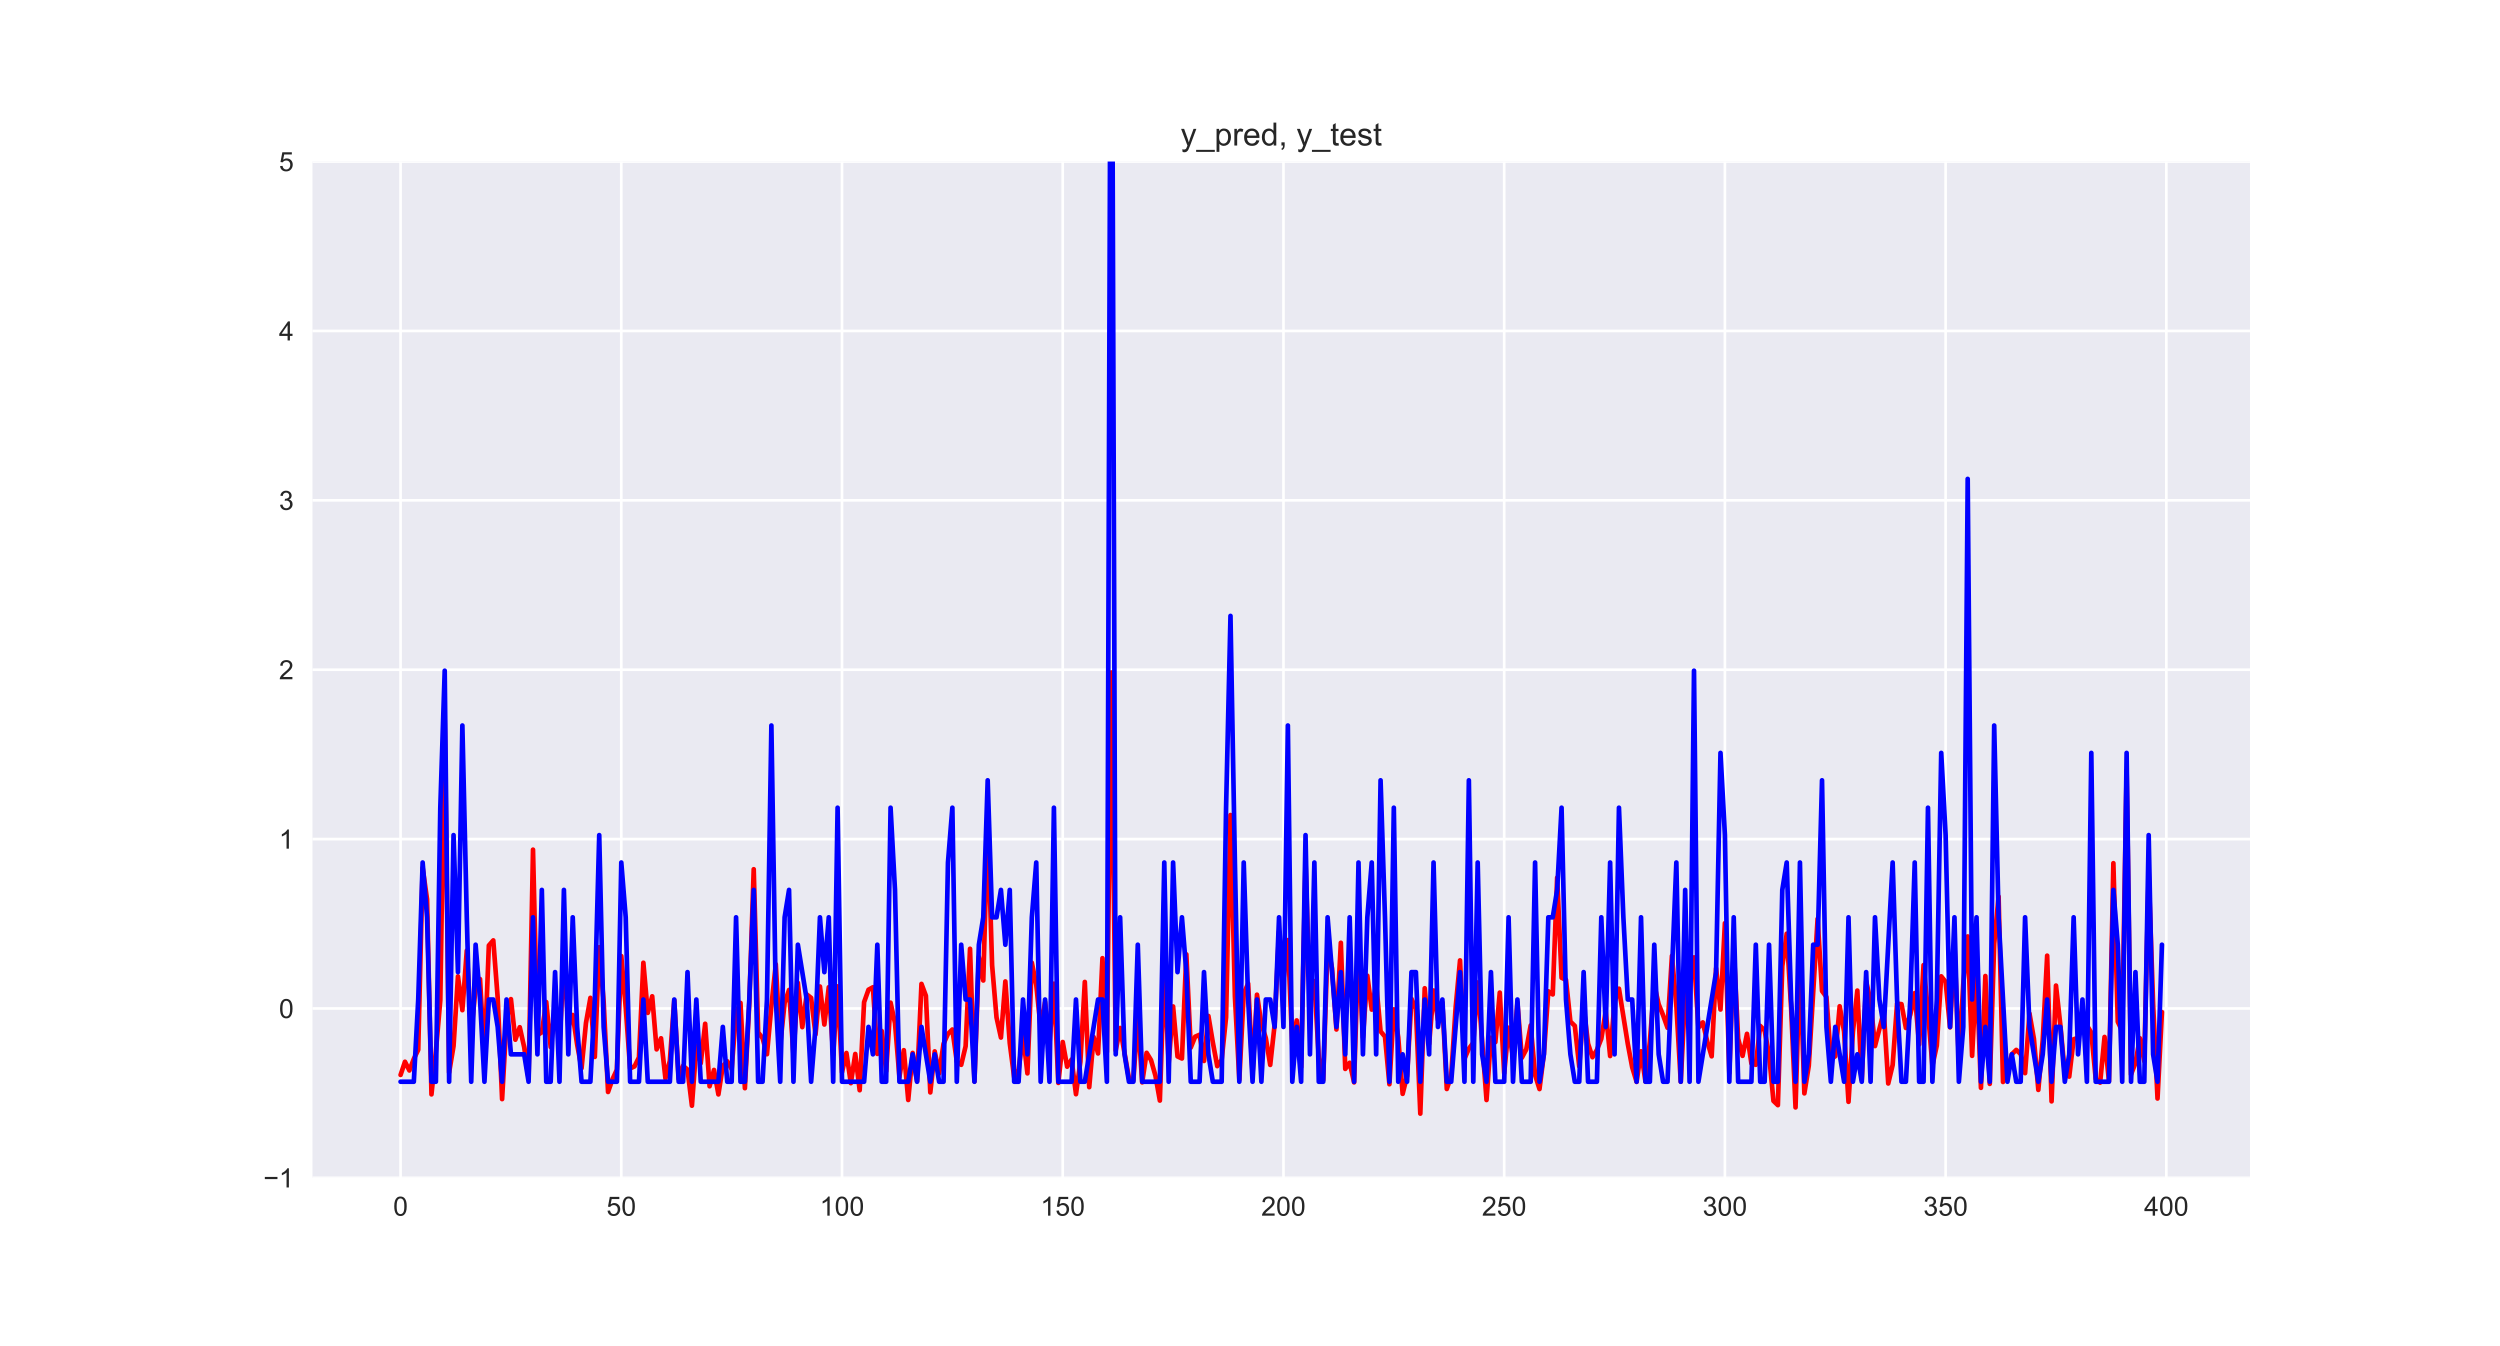 <?xml version="1.0" encoding="utf-8" standalone="no"?>
<!DOCTYPE svg PUBLIC "-//W3C//DTD SVG 1.1//EN"
  "http://www.w3.org/Graphics/SVG/1.1/DTD/svg11.dtd">
<!-- Created with matplotlib (http://matplotlib.org/) -->
<svg height="504pt" version="1.1" viewBox="0 0 936 504" width="936pt" xmlns="http://www.w3.org/2000/svg" xmlns:xlink="http://www.w3.org/1999/xlink">
 <defs>
  <style type="text/css">
*{stroke-linecap:butt;stroke-linejoin:round;}
  </style>
 </defs>
 <g id="figure_1">
  <g id="patch_1">
   <path d="M 0 504 
L 936 504 
L 936 0 
L 0 0 
z
" style="fill:#ffffff;"/>
  </g>
  <g id="axes_1">
   <g id="patch_2">
    <path d="M 117 441 
L 842.4 441 
L 842.4 60.48 
L 117 60.48 
z
" style="fill:#eaeaf2;"/>
   </g>
   <g id="matplotlib.axis_1">
    <g id="xtick_1">
     <g id="line2d_1">
      <path clip-path="url(#p5809d49cad)" d="M 149.973 441 
L 149.973 60.48 
" style="fill:none;stroke:#ffffff;stroke-linecap:round;"/>
     </g>
     <g id="line2d_2"/>
     <g id="text_1">
      <!-- 0 -->
      <defs>
       <path d="M 4.156 35.297 
Q 4.156 48 6.766 55.734 
Q 9.375 63.484 14.516 67.672 
Q 19.672 71.875 27.484 71.875 
Q 33.25 71.875 37.594 69.547 
Q 41.938 67.234 44.766 62.859 
Q 47.609 58.5 49.219 52.219 
Q 50.828 45.953 50.828 35.297 
Q 50.828 22.703 48.234 14.969 
Q 45.656 7.234 40.5 3 
Q 35.359 -1.219 27.484 -1.219 
Q 17.141 -1.219 11.234 6.203 
Q 4.156 15.141 4.156 35.297 
z
M 13.188 35.297 
Q 13.188 17.672 17.312 11.828 
Q 21.438 6 27.484 6 
Q 33.547 6 37.672 11.859 
Q 41.797 17.719 41.797 35.297 
Q 41.797 52.984 37.672 58.781 
Q 33.547 64.594 27.391 64.594 
Q 21.344 64.594 17.719 59.469 
Q 13.188 52.938 13.188 35.297 
z
" id="ArialMT-30"/>
      </defs>
      <g style="fill:#262626;" transform="translate(147.192 455.158)scale(0.1 -0.1)">
       <use xlink:href="#ArialMT-30"/>
      </g>
     </g>
    </g>
    <g id="xtick_2">
     <g id="line2d_3">
      <path clip-path="url(#p5809d49cad)" d="M 232.611 441 
L 232.611 60.48 
" style="fill:none;stroke:#ffffff;stroke-linecap:round;"/>
     </g>
     <g id="line2d_4"/>
     <g id="text_2">
      <!-- 50 -->
      <defs>
       <path d="M 4.156 18.75 
L 13.375 19.531 
Q 14.406 12.797 18.141 9.391 
Q 21.875 6 27.156 6 
Q 33.5 6 37.891 10.781 
Q 42.281 15.578 42.281 23.484 
Q 42.281 31 38.062 35.344 
Q 33.844 39.703 27 39.703 
Q 22.75 39.703 19.328 37.766 
Q 15.922 35.844 13.969 32.766 
L 5.719 33.844 
L 12.641 70.609 
L 48.25 70.609 
L 48.25 62.203 
L 19.672 62.203 
L 15.828 42.969 
Q 22.266 47.469 29.344 47.469 
Q 38.719 47.469 45.156 40.969 
Q 51.609 34.469 51.609 24.266 
Q 51.609 14.547 45.953 7.469 
Q 39.062 -1.219 27.156 -1.219 
Q 17.391 -1.219 11.203 4.25 
Q 5.031 9.719 4.156 18.75 
z
" id="ArialMT-35"/>
      </defs>
      <g style="fill:#262626;" transform="translate(227.05 455.158)scale(0.1 -0.1)">
       <use xlink:href="#ArialMT-35"/>
       <use x="55.615" xlink:href="#ArialMT-30"/>
      </g>
     </g>
    </g>
    <g id="xtick_3">
     <g id="line2d_5">
      <path clip-path="url(#p5809d49cad)" d="M 315.25 441 
L 315.25 60.48 
" style="fill:none;stroke:#ffffff;stroke-linecap:round;"/>
     </g>
     <g id="line2d_6"/>
     <g id="text_3">
      <!-- 100 -->
      <defs>
       <path d="M 37.25 0 
L 28.469 0 
L 28.469 56 
Q 25.297 52.984 20.141 49.953 
Q 14.984 46.922 10.891 45.406 
L 10.891 53.906 
Q 18.266 57.375 23.781 62.297 
Q 29.297 67.234 31.594 71.875 
L 37.25 71.875 
z
" id="ArialMT-31"/>
      </defs>
      <g style="fill:#262626;" transform="translate(306.908 455.158)scale(0.1 -0.1)">
       <use xlink:href="#ArialMT-31"/>
       <use x="55.615" xlink:href="#ArialMT-30"/>
       <use x="111.23" xlink:href="#ArialMT-30"/>
      </g>
     </g>
    </g>
    <g id="xtick_4">
     <g id="line2d_7">
      <path clip-path="url(#p5809d49cad)" d="M 397.888 441 
L 397.888 60.48 
" style="fill:none;stroke:#ffffff;stroke-linecap:round;"/>
     </g>
     <g id="line2d_8"/>
     <g id="text_4">
      <!-- 150 -->
      <g style="fill:#262626;" transform="translate(389.547 455.158)scale(0.1 -0.1)">
       <use xlink:href="#ArialMT-31"/>
       <use x="55.615" xlink:href="#ArialMT-35"/>
       <use x="111.23" xlink:href="#ArialMT-30"/>
      </g>
     </g>
    </g>
    <g id="xtick_5">
     <g id="line2d_9">
      <path clip-path="url(#p5809d49cad)" d="M 480.526 441 
L 480.526 60.48 
" style="fill:none;stroke:#ffffff;stroke-linecap:round;"/>
     </g>
     <g id="line2d_10"/>
     <g id="text_5">
      <!-- 200 -->
      <defs>
       <path d="M 50.344 8.453 
L 50.344 0 
L 3.031 0 
Q 2.938 3.172 4.047 6.109 
Q 5.859 10.938 9.828 15.625 
Q 13.812 20.312 21.344 26.469 
Q 33.016 36.031 37.109 41.625 
Q 41.219 47.219 41.219 52.203 
Q 41.219 57.422 37.469 61 
Q 33.734 64.594 27.734 64.594 
Q 21.391 64.594 17.578 60.781 
Q 13.766 56.984 13.719 50.25 
L 4.688 51.172 
Q 5.609 61.281 11.656 66.578 
Q 17.719 71.875 27.938 71.875 
Q 38.234 71.875 44.234 66.156 
Q 50.25 60.453 50.25 52 
Q 50.25 47.703 48.484 43.547 
Q 46.734 39.406 42.656 34.812 
Q 38.578 30.219 29.109 22.219 
Q 21.188 15.578 18.938 13.203 
Q 16.703 10.844 15.234 8.453 
z
" id="ArialMT-32"/>
      </defs>
      <g style="fill:#262626;" transform="translate(472.185 455.158)scale(0.1 -0.1)">
       <use xlink:href="#ArialMT-32"/>
       <use x="55.615" xlink:href="#ArialMT-30"/>
       <use x="111.23" xlink:href="#ArialMT-30"/>
      </g>
     </g>
    </g>
    <g id="xtick_6">
     <g id="line2d_11">
      <path clip-path="url(#p5809d49cad)" d="M 563.165 441 
L 563.165 60.48 
" style="fill:none;stroke:#ffffff;stroke-linecap:round;"/>
     </g>
     <g id="line2d_12"/>
     <g id="text_6">
      <!-- 250 -->
      <g style="fill:#262626;" transform="translate(554.823 455.158)scale(0.1 -0.1)">
       <use xlink:href="#ArialMT-32"/>
       <use x="55.615" xlink:href="#ArialMT-35"/>
       <use x="111.23" xlink:href="#ArialMT-30"/>
      </g>
     </g>
    </g>
    <g id="xtick_7">
     <g id="line2d_13">
      <path clip-path="url(#p5809d49cad)" d="M 645.803 441 
L 645.803 60.48 
" style="fill:none;stroke:#ffffff;stroke-linecap:round;"/>
     </g>
     <g id="line2d_14"/>
     <g id="text_7">
      <!-- 300 -->
      <defs>
       <path d="M 4.203 18.891 
L 12.984 20.062 
Q 14.5 12.594 18.141 9.297 
Q 21.781 6 27 6 
Q 33.203 6 37.469 10.297 
Q 41.75 14.594 41.75 20.953 
Q 41.75 27 37.797 30.922 
Q 33.844 34.859 27.734 34.859 
Q 25.25 34.859 21.531 33.891 
L 22.516 41.609 
Q 23.391 41.5 23.922 41.5 
Q 29.547 41.5 34.031 44.422 
Q 38.531 47.359 38.531 53.469 
Q 38.531 58.297 35.25 61.469 
Q 31.984 64.656 26.812 64.656 
Q 21.688 64.656 18.266 61.422 
Q 14.844 58.203 13.875 51.766 
L 5.078 53.328 
Q 6.688 62.156 12.391 67.016 
Q 18.109 71.875 26.609 71.875 
Q 32.469 71.875 37.391 69.359 
Q 42.328 66.844 44.938 62.5 
Q 47.562 58.156 47.562 53.266 
Q 47.562 48.641 45.062 44.828 
Q 42.578 41.016 37.703 38.766 
Q 44.047 37.312 47.562 32.688 
Q 51.078 28.078 51.078 21.141 
Q 51.078 11.766 44.234 5.25 
Q 37.406 -1.266 26.953 -1.266 
Q 17.531 -1.266 11.297 4.344 
Q 5.078 9.969 4.203 18.891 
z
" id="ArialMT-33"/>
      </defs>
      <g style="fill:#262626;" transform="translate(637.462 455.158)scale(0.1 -0.1)">
       <use xlink:href="#ArialMT-33"/>
       <use x="55.615" xlink:href="#ArialMT-30"/>
       <use x="111.23" xlink:href="#ArialMT-30"/>
      </g>
     </g>
    </g>
    <g id="xtick_8">
     <g id="line2d_15">
      <path clip-path="url(#p5809d49cad)" d="M 728.442 441 
L 728.442 60.48 
" style="fill:none;stroke:#ffffff;stroke-linecap:round;"/>
     </g>
     <g id="line2d_16"/>
     <g id="text_8">
      <!-- 350 -->
      <g style="fill:#262626;" transform="translate(720.1 455.158)scale(0.1 -0.1)">
       <use xlink:href="#ArialMT-33"/>
       <use x="55.615" xlink:href="#ArialMT-35"/>
       <use x="111.23" xlink:href="#ArialMT-30"/>
      </g>
     </g>
    </g>
    <g id="xtick_9">
     <g id="line2d_17">
      <path clip-path="url(#p5809d49cad)" d="M 811.08 441 
L 811.08 60.48 
" style="fill:none;stroke:#ffffff;stroke-linecap:round;"/>
     </g>
     <g id="line2d_18"/>
     <g id="text_9">
      <!-- 400 -->
      <defs>
       <path d="M 32.328 0 
L 32.328 17.141 
L 1.266 17.141 
L 1.266 25.203 
L 33.938 71.578 
L 41.109 71.578 
L 41.109 25.203 
L 50.781 25.203 
L 50.781 17.141 
L 41.109 17.141 
L 41.109 0 
z
M 32.328 25.203 
L 32.328 57.469 
L 9.906 25.203 
z
" id="ArialMT-34"/>
      </defs>
      <g style="fill:#262626;" transform="translate(802.739 455.158)scale(0.1 -0.1)">
       <use xlink:href="#ArialMT-34"/>
       <use x="55.615" xlink:href="#ArialMT-30"/>
       <use x="111.23" xlink:href="#ArialMT-30"/>
      </g>
     </g>
    </g>
   </g>
   <g id="matplotlib.axis_2">
    <g id="ytick_1">
     <g id="line2d_19">
      <path clip-path="url(#p5809d49cad)" d="M 117 441 
L 842.4 441 
" style="fill:none;stroke:#ffffff;stroke-linecap:round;"/>
     </g>
     <g id="line2d_20"/>
     <g id="text_10">
      <!-- −1 -->
      <defs>
       <path d="M 52.828 31.203 
L 5.562 31.203 
L 5.562 39.406 
L 52.828 39.406 
z
" id="ArialMT-2212"/>
      </defs>
      <g style="fill:#262626;" transform="translate(98.598 444.579)scale(0.1 -0.1)">
       <use xlink:href="#ArialMT-2212"/>
       <use x="58.398" xlink:href="#ArialMT-31"/>
      </g>
     </g>
    </g>
    <g id="ytick_2">
     <g id="line2d_21">
      <path clip-path="url(#p5809d49cad)" d="M 117 377.58 
L 842.4 377.58 
" style="fill:none;stroke:#ffffff;stroke-linecap:round;"/>
     </g>
     <g id="line2d_22"/>
     <g id="text_11">
      <!-- 0 -->
      <g style="fill:#262626;" transform="translate(104.439 381.159)scale(0.1 -0.1)">
       <use xlink:href="#ArialMT-30"/>
      </g>
     </g>
    </g>
    <g id="ytick_3">
     <g id="line2d_23">
      <path clip-path="url(#p5809d49cad)" d="M 117 314.16 
L 842.4 314.16 
" style="fill:none;stroke:#ffffff;stroke-linecap:round;"/>
     </g>
     <g id="line2d_24"/>
     <g id="text_12">
      <!-- 1 -->
      <g style="fill:#262626;" transform="translate(104.439 317.739)scale(0.1 -0.1)">
       <use xlink:href="#ArialMT-31"/>
      </g>
     </g>
    </g>
    <g id="ytick_4">
     <g id="line2d_25">
      <path clip-path="url(#p5809d49cad)" d="M 117 250.74 
L 842.4 250.74 
" style="fill:none;stroke:#ffffff;stroke-linecap:round;"/>
     </g>
     <g id="line2d_26"/>
     <g id="text_13">
      <!-- 2 -->
      <g style="fill:#262626;" transform="translate(104.439 254.319)scale(0.1 -0.1)">
       <use xlink:href="#ArialMT-32"/>
      </g>
     </g>
    </g>
    <g id="ytick_5">
     <g id="line2d_27">
      <path clip-path="url(#p5809d49cad)" d="M 117 187.32 
L 842.4 187.32 
" style="fill:none;stroke:#ffffff;stroke-linecap:round;"/>
     </g>
     <g id="line2d_28"/>
     <g id="text_14">
      <!-- 3 -->
      <g style="fill:#262626;" transform="translate(104.439 190.899)scale(0.1 -0.1)">
       <use xlink:href="#ArialMT-33"/>
      </g>
     </g>
    </g>
    <g id="ytick_6">
     <g id="line2d_29">
      <path clip-path="url(#p5809d49cad)" d="M 117 123.9 
L 842.4 123.9 
" style="fill:none;stroke:#ffffff;stroke-linecap:round;"/>
     </g>
     <g id="line2d_30"/>
     <g id="text_15">
      <!-- 4 -->
      <g style="fill:#262626;" transform="translate(104.439 127.479)scale(0.1 -0.1)">
       <use xlink:href="#ArialMT-34"/>
      </g>
     </g>
    </g>
    <g id="ytick_7">
     <g id="line2d_31">
      <path clip-path="url(#p5809d49cad)" d="M 117 60.48 
L 842.4 60.48 
" style="fill:none;stroke:#ffffff;stroke-linecap:round;"/>
     </g>
     <g id="line2d_32"/>
     <g id="text_16">
      <!-- 5 -->
      <g style="fill:#262626;" transform="translate(104.439 64.059)scale(0.1 -0.1)">
       <use xlink:href="#ArialMT-35"/>
      </g>
     </g>
    </g>
   </g>
   <g id="line2d_33">
    <path clip-path="url(#p5809d49cad)" d="M 149.973 402.455 
L 151.625 397.524 
L 153.278 400.784 
L 154.931 396.446 
L 156.584 393.054 
L 158.237 324.931 
L 159.889 336.695 
L 161.542 409.732 
L 163.195 393.514 
L 164.848 374.478 
L 166.5 269.579 
L 168.153 401.498 
L 169.806 391.636 
L 171.459 365.549 
L 173.111 378.207 
L 174.764 355.916 
L 176.417 386.557 
L 178.07 369.793 
L 179.723 366.574 
L 181.375 396.384 
L 183.028 353.985 
L 184.681 352.082 
L 186.334 373.596 
L 187.986 411.51 
L 189.639 381.977 
L 191.292 374.079 
L 192.945 389.267 
L 194.597 384.592 
L 196.25 392.043 
L 197.903 403.735 
L 199.556 318.117 
L 201.209 387.556 
L 202.861 386.482 
L 204.514 375.167 
L 206.167 392.003 
L 207.82 376.891 
L 209.472 391.088 
L 211.125 358.513 
L 212.778 384.361 
L 214.431 380.015 
L 216.083 391.065 
L 217.736 399.939 
L 219.389 382.981 
L 221.042 373.6 
L 222.695 395.707 
L 224.347 354.637 
L 226 374.93 
L 227.653 408.833 
L 229.306 404.086 
L 230.958 400.492 
L 232.611 357.955 
L 234.264 377.096 
L 235.917 400.01 
L 237.569 399.256 
L 239.222 395.883 
L 240.875 360.453 
L 242.528 379.214 
L 244.181 373.022 
L 245.833 392.881 
L 247.486 388.735 
L 249.139 403.758 
L 250.792 397.153 
L 252.444 374.545 
L 254.097 403.959 
L 255.75 399.043 
L 257.403 400.452 
L 259.055 413.972 
L 260.708 391.482 
L 262.361 398.057 
L 264.014 383.301 
L 265.667 406.696 
L 267.319 400.589 
L 268.972 409.74 
L 270.625 399.089 
L 272.278 397.35 
L 273.93 400.25 
L 275.583 379.158 
L 277.236 375.493 
L 278.889 407.416 
L 280.541 375.468 
L 282.194 325.446 
L 283.847 386.523 
L 285.5 388.678 
L 287.152 394.698 
L 288.805 376.623 
L 290.458 361.022 
L 292.111 391.169 
L 293.764 375.493 
L 295.416 370.641 
L 297.069 394.94 
L 298.722 368.001 
L 300.375 384.558 
L 302.027 372.308 
L 303.68 373.598 
L 305.333 387.285 
L 306.986 369.348 
L 308.638 383.577 
L 310.291 369.619 
L 311.944 394.968 
L 313.597 369.299 
L 315.25 401.422 
L 316.902 394.245 
L 318.555 405.534 
L 320.208 394.607 
L 321.861 408.182 
L 323.513 375.214 
L 325.166 370.55 
L 326.819 369.636 
L 328.472 394.582 
L 330.124 386.021 
L 331.777 401.027 
L 333.43 375.399 
L 335.083 383.038 
L 336.736 403.143 
L 338.388 393.197 
L 340.041 411.828 
L 341.694 394.217 
L 343.347 404.839 
L 344.999 368.372 
L 346.652 372.817 
L 348.305 408.999 
L 349.958 393.648 
L 351.61 401.909 
L 353.263 390.8 
L 354.916 387.085 
L 356.569 385.447 
L 358.222 397.408 
L 359.874 398.66 
L 361.527 391.712 
L 363.18 355.228 
L 364.833 404.862 
L 366.485 358.294 
L 368.138 367.102 
L 369.791 307.412 
L 371.444 361.382 
L 373.096 380.925 
L 374.749 388.455 
L 376.402 367.454 
L 378.055 390.584 
L 379.708 403.364 
L 381.36 400.459 
L 383.013 387.638 
L 384.666 401.866 
L 386.319 360.448 
L 387.971 368.725 
L 389.624 384.669 
L 391.277 375.187 
L 392.93 390.771 
L 394.582 368.297 
L 396.235 405.435 
L 397.888 390.13 
L 399.541 399.367 
L 401.194 396.713 
L 402.846 409.665 
L 404.499 397.458 
L 406.152 367.645 
L 407.805 407.035 
L 409.457 388.273 
L 411.11 394.411 
L 412.763 358.751 
L 414.416 393.831 
L 416.068 251.788 
L 417.721 393.271 
L 419.374 384.881 
L 422.679 403.706 
L 424.332 404.495 
L 425.985 380.731 
L 427.638 405.242 
L 429.291 394.177 
L 430.943 396.894 
L 432.596 402.74 
L 434.249 412.057 
L 435.902 362.393 
L 437.554 397.963 
L 439.207 376.819 
L 440.86 395.52 
L 442.513 396.305 
L 444.165 357.313 
L 445.818 392.219 
L 447.471 388.133 
L 449.124 387.418 
L 450.777 397.216 
L 452.429 380.391 
L 454.082 390.262 
L 455.735 399.16 
L 457.388 396.797 
L 459.04 380.906 
L 460.693 305.15 
L 462.346 373.053 
L 463.999 404.222 
L 465.651 371.978 
L 467.304 368.259 
L 468.957 401.96 
L 470.61 372.417 
L 472.263 383.371 
L 473.915 388.643 
L 475.568 398.7 
L 477.221 383.656 
L 478.874 348.84 
L 480.526 366.736 
L 482.179 351.979 
L 483.832 391.136 
L 485.485 382.051 
L 487.137 399.519 
L 488.79 322.447 
L 490.443 375.834 
L 492.096 367.321 
L 493.749 395.922 
L 495.401 404.36 
L 497.054 354 
L 498.707 362.46 
L 500.36 385.431 
L 502.012 352.983 
L 503.665 400.201 
L 505.318 397.902 
L 506.971 405.241 
L 508.623 352.786 
L 510.276 388.365 
L 511.929 365.302 
L 513.582 377.997 
L 515.235 368.23 
L 516.887 386.14 
L 518.54 388.12 
L 520.193 405.94 
L 521.846 377.907 
L 523.498 388.37 
L 525.151 409.535 
L 526.804 402.796 
L 528.457 373.963 
L 530.109 377.662 
L 531.762 416.94 
L 533.415 370.003 
L 535.068 390.812 
L 536.721 370.84 
L 538.373 381.856 
L 540.026 375.382 
L 541.679 407.714 
L 543.332 402.767 
L 544.984 377.29 
L 546.637 359.57 
L 548.29 396.447 
L 549.943 392.611 
L 551.595 390.425 
L 553.248 367.838 
L 556.554 411.839 
L 558.206 388.527 
L 559.859 390.179 
L 561.512 371.63 
L 563.165 401.778 
L 564.818 384.765 
L 566.47 396.087 
L 568.123 375.411 
L 569.776 396.047 
L 571.429 392.915 
L 573.081 383.94 
L 574.734 402.477 
L 576.387 407.743 
L 578.04 394.482 
L 579.692 371.158 
L 581.345 372.31 
L 582.998 328.613 
L 584.651 366.067 
L 586.304 366.88 
L 587.956 382.474 
L 589.609 384.08 
L 591.262 399.229 
L 592.915 377.05 
L 594.567 390.738 
L 596.22 395.816 
L 597.873 393.099 
L 599.526 388.926 
L 601.178 378.666 
L 602.831 395.375 
L 604.484 375.046 
L 606.137 370.17 
L 609.442 390.83 
L 611.095 399.591 
L 612.748 405.053 
L 614.401 393.599 
L 616.053 404.915 
L 617.706 390.075 
L 619.359 368.763 
L 621.012 376.006 
L 622.664 380.101 
L 624.317 384.795 
L 625.97 357.897 
L 627.623 376.438 
L 629.276 404.995 
L 630.928 371.936 
L 632.581 362.486 
L 634.234 358.446 
L 635.887 384.8 
L 637.539 382.789 
L 639.192 389.952 
L 640.845 395.487 
L 642.498 362.57 
L 644.15 377.962 
L 645.803 345.642 
L 647.456 401.728 
L 649.109 354.928 
L 650.762 388.874 
L 652.414 395.309 
L 654.067 387.074 
L 655.72 398.127 
L 657.373 398.66 
L 659.025 384.104 
L 660.678 385.836 
L 662.331 394.817 
L 663.984 412.18 
L 665.636 413.769 
L 667.289 361.682 
L 668.942 349.576 
L 670.595 377.329 
L 672.248 414.613 
L 673.9 359.317 
L 675.553 409.355 
L 677.206 399.02 
L 680.511 344.013 
L 682.164 371.047 
L 683.817 373.246 
L 685.47 396.578 
L 687.122 395.451 
L 688.775 376.75 
L 690.428 386.235 
L 692.081 412.517 
L 693.733 386.326 
L 695.386 370.877 
L 697.039 404.311 
L 698.692 367.377 
L 700.345 375 
L 701.997 391.643 
L 705.303 378.838 
L 706.956 405.65 
L 708.608 398.729 
L 710.261 375.779 
L 711.914 375.948 
L 713.567 384.869 
L 715.219 379.856 
L 716.872 371.819 
L 718.525 391.057 
L 720.178 361.341 
L 721.831 378.68 
L 723.483 398.983 
L 725.136 391.464 
L 726.789 365.541 
L 728.442 367.587 
L 730.094 384.653 
L 731.747 353.587 
L 733.4 397.339 
L 735.053 368.373 
L 736.705 350.601 
L 738.358 395.304 
L 740.011 363.238 
L 741.664 407.279 
L 743.317 365.425 
L 744.969 405.803 
L 746.622 353.332 
L 748.275 335.684 
L 749.928 405.094 
L 751.58 400.706 
L 753.233 394.698 
L 754.886 393.09 
L 756.539 394.635 
L 758.191 401.786 
L 759.844 379.484 
L 761.497 388.936 
L 763.15 408.053 
L 764.803 389.325 
L 766.455 357.805 
L 768.108 412.345 
L 769.761 369 
L 771.414 383.945 
L 773.066 401.916 
L 774.719 403.078 
L 776.372 389.103 
L 778.025 388.586 
L 779.677 379.838 
L 781.33 383.933 
L 782.983 386.596 
L 784.636 403.891 
L 786.289 405.327 
L 787.941 388.235 
L 789.594 404.781 
L 791.247 323.186 
L 792.9 382.559 
L 794.552 386.042 
L 796.205 288.475 
L 797.858 402.258 
L 799.511 398.001 
L 801.163 388.72 
L 802.816 397.289 
L 804.469 326.627 
L 806.122 375.884 
L 807.775 411.278 
L 809.427 378.924 
L 809.427 378.924 
" style="fill:none;stroke:#ff0000;stroke-linecap:round;stroke-width:1.75;"/>
   </g>
   <g id="line2d_34">
    <path clip-path="url(#p5809d49cad)" d="M 149.973 404.998 
L 154.931 404.998 
L 156.584 374.222 
L 158.237 322.928 
L 159.889 343.446 
L 161.542 404.998 
L 163.195 404.998 
L 164.848 302.411 
L 166.5 251.117 
L 168.153 404.998 
L 169.806 312.669 
L 171.459 363.963 
L 173.111 271.634 
L 174.764 343.446 
L 176.417 404.998 
L 178.07 353.704 
L 179.723 374.222 
L 181.375 404.998 
L 183.028 374.222 
L 184.681 374.222 
L 186.334 384.481 
L 187.986 404.998 
L 189.639 374.222 
L 191.292 394.74 
L 196.25 394.74 
L 197.903 404.998 
L 199.556 343.446 
L 201.209 394.74 
L 202.861 333.187 
L 204.514 404.998 
L 206.167 404.998 
L 207.82 363.963 
L 209.472 404.998 
L 211.125 333.187 
L 212.778 394.74 
L 214.431 343.446 
L 216.083 384.481 
L 217.736 404.998 
L 221.042 404.998 
L 222.695 374.222 
L 224.347 312.669 
L 226 384.481 
L 227.653 404.998 
L 230.958 404.998 
L 232.611 322.928 
L 234.264 343.446 
L 235.917 404.998 
L 239.222 404.998 
L 240.875 374.222 
L 242.528 404.998 
L 250.792 404.998 
L 252.444 374.222 
L 254.097 404.998 
L 255.75 404.998 
L 257.403 363.963 
L 259.055 404.998 
L 260.708 374.222 
L 262.361 404.998 
L 268.972 404.998 
L 270.625 384.481 
L 272.278 404.998 
L 273.93 404.998 
L 275.583 343.446 
L 277.236 404.998 
L 278.889 404.998 
L 280.541 374.222 
L 282.194 333.187 
L 283.847 404.998 
L 285.5 404.998 
L 287.152 374.222 
L 288.805 271.634 
L 290.458 374.222 
L 292.111 404.998 
L 293.764 343.446 
L 295.416 333.187 
L 297.069 404.998 
L 298.722 353.704 
L 302.027 374.222 
L 303.68 404.998 
L 305.333 384.481 
L 306.986 343.446 
L 308.638 363.963 
L 310.291 343.446 
L 311.944 404.998 
L 313.597 302.411 
L 315.25 404.998 
L 323.513 404.998 
L 325.166 384.481 
L 326.819 394.74 
L 328.472 353.704 
L 330.124 404.998 
L 331.777 404.998 
L 333.43 302.411 
L 335.083 333.187 
L 336.736 404.998 
L 340.041 404.998 
L 341.694 394.74 
L 343.347 404.998 
L 344.999 384.481 
L 348.305 404.998 
L 349.958 394.74 
L 351.61 404.998 
L 353.263 404.998 
L 354.916 322.928 
L 356.569 302.411 
L 358.222 404.998 
L 359.874 353.704 
L 361.527 374.222 
L 363.18 374.222 
L 364.833 404.998 
L 366.485 353.704 
L 368.138 343.446 
L 369.791 292.152 
L 371.444 343.446 
L 373.096 343.446 
L 374.749 333.187 
L 376.402 353.704 
L 378.055 333.187 
L 379.708 404.998 
L 381.36 404.998 
L 383.013 374.222 
L 384.666 394.74 
L 386.319 343.446 
L 387.971 322.928 
L 389.624 404.998 
L 391.277 374.222 
L 392.93 404.998 
L 394.582 302.411 
L 396.235 404.998 
L 401.194 404.998 
L 402.846 374.222 
L 404.499 404.998 
L 406.152 404.998 
L 411.11 374.222 
L 412.763 374.222 
L 414.416 404.998 
L 415.778 -1 
M 416.365 -1 
L 417.721 394.74 
L 419.374 343.446 
L 421.027 394.74 
L 422.679 404.998 
L 424.332 404.998 
L 425.985 353.704 
L 427.638 404.998 
L 434.249 404.998 
L 435.902 322.928 
L 437.554 404.998 
L 439.207 322.928 
L 440.86 363.963 
L 442.513 343.446 
L 444.165 363.963 
L 445.818 404.998 
L 449.124 404.998 
L 450.777 363.963 
L 452.429 394.74 
L 454.082 404.998 
L 457.388 404.998 
L 459.04 302.411 
L 460.693 230.599 
L 462.346 322.928 
L 463.999 404.998 
L 465.651 322.928 
L 467.304 374.222 
L 468.957 404.998 
L 470.61 374.222 
L 472.263 404.998 
L 473.915 374.222 
L 475.568 374.222 
L 477.221 384.481 
L 478.874 343.446 
L 480.526 384.481 
L 482.179 271.634 
L 483.832 404.998 
L 485.485 384.481 
L 487.137 404.998 
L 488.79 312.669 
L 490.443 394.74 
L 492.096 322.928 
L 493.749 404.998 
L 495.401 404.998 
L 497.054 343.446 
L 500.36 384.481 
L 502.012 363.963 
L 503.665 394.74 
L 505.318 343.446 
L 506.971 404.998 
L 508.623 322.928 
L 510.276 394.74 
L 511.929 343.446 
L 513.582 322.928 
L 515.235 394.74 
L 516.887 292.152 
L 518.54 343.446 
L 520.193 404.998 
L 521.846 302.411 
L 523.498 404.998 
L 525.151 394.74 
L 526.804 404.998 
L 528.457 363.963 
L 530.109 363.963 
L 531.762 404.998 
L 533.415 374.222 
L 535.068 394.74 
L 536.721 322.928 
L 538.373 384.481 
L 540.026 374.222 
L 541.679 404.998 
L 543.332 404.998 
L 546.637 363.963 
L 548.29 404.998 
L 549.943 292.152 
L 551.595 404.998 
L 553.248 322.928 
L 554.901 394.74 
L 556.554 404.998 
L 558.206 363.963 
L 559.859 404.998 
L 563.165 404.998 
L 564.818 343.446 
L 566.47 404.998 
L 568.123 374.222 
L 569.776 404.998 
L 573.081 404.998 
L 574.734 322.928 
L 576.387 404.998 
L 578.04 394.74 
L 579.692 343.446 
L 581.345 343.446 
L 582.998 333.187 
L 584.651 302.411 
L 586.304 374.222 
L 587.956 394.74 
L 589.609 404.998 
L 591.262 404.998 
L 592.915 363.963 
L 594.567 404.998 
L 597.873 404.998 
L 599.526 343.446 
L 601.178 384.481 
L 602.831 322.928 
L 604.484 394.74 
L 606.137 302.411 
L 607.79 343.446 
L 609.442 374.222 
L 611.095 374.222 
L 612.748 404.998 
L 614.401 343.446 
L 616.053 404.998 
L 617.706 404.998 
L 619.359 353.704 
L 621.012 394.74 
L 622.664 404.998 
L 624.317 404.998 
L 627.623 322.928 
L 629.276 404.998 
L 630.928 333.187 
L 632.581 404.998 
L 634.234 251.117 
L 635.887 404.998 
L 642.498 363.963 
L 644.15 281.893 
L 645.803 312.669 
L 647.456 404.998 
L 649.109 343.446 
L 650.762 404.998 
L 655.72 404.998 
L 657.373 353.704 
L 659.025 404.998 
L 660.678 404.998 
L 662.331 353.704 
L 663.984 404.998 
L 665.636 404.998 
L 667.289 333.187 
L 668.942 322.928 
L 670.595 374.222 
L 672.248 404.998 
L 673.9 322.928 
L 675.553 404.998 
L 677.206 394.74 
L 678.859 353.704 
L 680.511 353.704 
L 682.164 292.152 
L 683.817 384.481 
L 685.47 404.998 
L 687.122 384.481 
L 690.428 404.998 
L 692.081 343.446 
L 693.733 404.998 
L 695.386 394.74 
L 697.039 404.998 
L 698.692 363.963 
L 700.345 404.998 
L 701.997 343.446 
L 703.65 374.222 
L 705.303 384.481 
L 708.608 322.928 
L 710.261 374.222 
L 711.914 404.998 
L 713.567 404.998 
L 715.219 374.222 
L 716.872 322.928 
L 718.525 404.998 
L 720.178 404.998 
L 721.831 302.411 
L 723.483 404.998 
L 725.136 374.222 
L 726.789 281.893 
L 728.442 312.669 
L 730.094 384.481 
L 731.747 343.446 
L 733.4 404.998 
L 735.053 384.481 
L 736.705 179.306 
L 738.358 374.222 
L 740.011 343.446 
L 741.664 404.998 
L 743.317 384.481 
L 744.969 404.998 
L 746.622 271.634 
L 748.275 343.446 
L 751.58 404.998 
L 753.233 394.74 
L 754.886 404.998 
L 756.539 404.998 
L 758.191 343.446 
L 759.844 384.481 
L 763.15 404.998 
L 764.803 394.74 
L 766.455 374.222 
L 768.108 404.998 
L 769.761 384.481 
L 771.414 384.481 
L 773.066 404.998 
L 774.719 394.74 
L 776.372 343.446 
L 778.025 394.74 
L 779.677 374.222 
L 781.33 404.998 
L 782.983 281.893 
L 784.636 404.998 
L 789.594 404.998 
L 791.247 333.187 
L 792.9 353.704 
L 794.552 404.998 
L 796.205 281.893 
L 797.858 404.998 
L 799.511 363.963 
L 801.163 404.998 
L 802.816 404.998 
L 804.469 312.669 
L 806.122 394.74 
L 807.775 404.998 
L 809.427 353.704 
L 809.427 353.704 
" style="fill:none;stroke:#0000ff;stroke-linecap:round;stroke-width:1.75;"/>
   </g>
   <g id="patch_3">
    <path d="M 117 441 
L 117 60.48 
" style="fill:none;"/>
   </g>
   <g id="patch_4">
    <path d="M 842.4 441 
L 842.4 60.48 
" style="fill:none;"/>
   </g>
   <g id="patch_5">
    <path d="M 117 441 
L 842.4 441 
" style="fill:none;"/>
   </g>
   <g id="patch_6">
    <path d="M 117 60.48 
L 842.4 60.48 
" style="fill:none;"/>
   </g>
   <g id="text_17">
    <!-- y_pred, y_test -->
    <defs>
     <path d="M 6.203 -19.969 
L 5.219 -11.719 
Q 8.109 -12.5 10.25 -12.5 
Q 13.188 -12.5 14.938 -11.516 
Q 16.703 -10.547 17.828 -8.797 
Q 18.656 -7.469 20.516 -2.25 
Q 20.75 -1.516 21.297 -0.094 
L 1.609 51.859 
L 11.078 51.859 
L 21.875 21.828 
Q 23.969 16.109 25.641 9.812 
Q 27.156 15.875 29.25 21.625 
L 40.328 51.859 
L 49.125 51.859 
L 29.391 -0.875 
Q 26.219 -9.422 24.469 -12.641 
Q 22.125 -17 19.094 -19.016 
Q 16.062 -21.047 11.859 -21.047 
Q 9.328 -21.047 6.203 -19.969 
z
" id="ArialMT-79"/>
     <path d="M -1.516 -19.875 
L -1.516 -13.531 
L 56.734 -13.531 
L 56.734 -19.875 
z
" id="ArialMT-5f"/>
     <path d="M 6.594 -19.875 
L 6.594 51.859 
L 14.594 51.859 
L 14.594 45.125 
Q 17.438 49.078 21 51.047 
Q 24.562 53.031 29.641 53.031 
Q 36.281 53.031 41.359 49.609 
Q 46.438 46.188 49.016 39.953 
Q 51.609 33.734 51.609 26.312 
Q 51.609 18.359 48.75 11.984 
Q 45.906 5.609 40.453 2.219 
Q 35.016 -1.172 29 -1.172 
Q 24.609 -1.172 21.109 0.688 
Q 17.625 2.547 15.375 5.375 
L 15.375 -19.875 
z
M 14.547 25.641 
Q 14.547 15.625 18.594 10.844 
Q 22.656 6.062 28.422 6.062 
Q 34.281 6.062 38.453 11.016 
Q 42.625 15.969 42.625 26.375 
Q 42.625 36.281 38.547 41.203 
Q 34.469 46.141 28.812 46.141 
Q 23.188 46.141 18.859 40.891 
Q 14.547 35.641 14.547 25.641 
z
" id="ArialMT-70"/>
     <path d="M 6.5 0 
L 6.5 51.859 
L 14.406 51.859 
L 14.406 44 
Q 17.438 49.516 20 51.266 
Q 22.562 53.031 25.641 53.031 
Q 30.078 53.031 34.672 50.203 
L 31.641 42.047 
Q 28.422 43.953 25.203 43.953 
Q 22.312 43.953 20.016 42.219 
Q 17.719 40.484 16.75 37.406 
Q 15.281 32.719 15.281 27.156 
L 15.281 0 
z
" id="ArialMT-72"/>
     <path d="M 42.094 16.703 
L 51.172 15.578 
Q 49.031 7.625 43.219 3.219 
Q 37.406 -1.172 28.375 -1.172 
Q 17 -1.172 10.328 5.828 
Q 3.656 12.844 3.656 25.484 
Q 3.656 38.578 10.391 45.797 
Q 17.141 53.031 27.875 53.031 
Q 38.281 53.031 44.875 45.953 
Q 51.469 38.875 51.469 26.031 
Q 51.469 25.25 51.422 23.688 
L 12.75 23.688 
Q 13.234 15.141 17.578 10.594 
Q 21.922 6.062 28.422 6.062 
Q 33.25 6.062 36.672 8.594 
Q 40.094 11.141 42.094 16.703 
z
M 13.234 30.906 
L 42.188 30.906 
Q 41.609 37.453 38.875 40.719 
Q 34.672 45.797 27.984 45.797 
Q 21.922 45.797 17.797 41.75 
Q 13.672 37.703 13.234 30.906 
z
" id="ArialMT-65"/>
     <path d="M 40.234 0 
L 40.234 6.547 
Q 35.297 -1.172 25.734 -1.172 
Q 19.531 -1.172 14.328 2.25 
Q 9.125 5.672 6.266 11.797 
Q 3.422 17.922 3.422 25.875 
Q 3.422 33.641 6 39.969 
Q 8.594 46.297 13.766 49.656 
Q 18.953 53.031 25.344 53.031 
Q 30.031 53.031 33.688 51.047 
Q 37.359 49.078 39.656 45.906 
L 39.656 71.578 
L 48.391 71.578 
L 48.391 0 
z
M 12.453 25.875 
Q 12.453 15.922 16.641 10.984 
Q 20.844 6.062 26.562 6.062 
Q 32.328 6.062 36.344 10.766 
Q 40.375 15.484 40.375 25.141 
Q 40.375 35.797 36.266 40.766 
Q 32.172 45.75 26.172 45.75 
Q 20.312 45.75 16.375 40.969 
Q 12.453 36.188 12.453 25.875 
z
" id="ArialMT-64"/>
     <path d="M 8.891 0 
L 8.891 10.016 
L 18.891 10.016 
L 18.891 0 
Q 18.891 -5.516 16.938 -8.906 
Q 14.984 -12.312 10.75 -14.156 
L 8.297 -10.406 
Q 11.078 -9.188 12.391 -6.812 
Q 13.719 -4.438 13.875 0 
z
" id="ArialMT-2c"/>
     <path id="ArialMT-20"/>
     <path d="M 25.781 7.859 
L 27.047 0.094 
Q 23.344 -0.688 20.406 -0.688 
Q 15.625 -0.688 12.984 0.828 
Q 10.359 2.344 9.281 4.812 
Q 8.203 7.281 8.203 15.188 
L 8.203 45.016 
L 1.766 45.016 
L 1.766 51.859 
L 8.203 51.859 
L 8.203 64.703 
L 16.938 69.969 
L 16.938 51.859 
L 25.781 51.859 
L 25.781 45.016 
L 16.938 45.016 
L 16.938 14.703 
Q 16.938 10.938 17.406 9.859 
Q 17.875 8.797 18.922 8.156 
Q 19.969 7.516 21.922 7.516 
Q 23.391 7.516 25.781 7.859 
z
" id="ArialMT-74"/>
     <path d="M 3.078 15.484 
L 11.766 16.844 
Q 12.5 11.625 15.844 8.844 
Q 19.188 6.062 25.203 6.062 
Q 31.25 6.062 34.172 8.516 
Q 37.109 10.984 37.109 14.312 
Q 37.109 17.281 34.516 19 
Q 32.719 20.172 25.531 21.969 
Q 15.875 24.422 12.141 26.203 
Q 8.406 27.984 6.469 31.125 
Q 4.547 34.281 4.547 38.094 
Q 4.547 41.547 6.125 44.5 
Q 7.719 47.469 10.453 49.422 
Q 12.5 50.922 16.031 51.969 
Q 19.578 53.031 23.641 53.031 
Q 29.734 53.031 34.344 51.266 
Q 38.969 49.516 41.156 46.5 
Q 43.359 43.5 44.188 38.484 
L 35.594 37.312 
Q 35.016 41.312 32.203 43.547 
Q 29.391 45.797 24.266 45.797 
Q 18.219 45.797 15.625 43.797 
Q 13.031 41.797 13.031 39.109 
Q 13.031 37.406 14.109 36.031 
Q 15.188 34.625 17.484 33.688 
Q 18.797 33.203 25.25 31.453 
Q 34.578 28.953 38.25 27.359 
Q 41.938 25.781 44.031 22.75 
Q 46.141 19.734 46.141 15.234 
Q 46.141 10.844 43.578 6.953 
Q 41.016 3.078 36.172 0.953 
Q 31.344 -1.172 25.25 -1.172 
Q 15.141 -1.172 9.844 3.031 
Q 4.547 7.234 3.078 15.484 
z
" id="ArialMT-73"/>
    </defs>
    <g style="fill:#262626;" transform="translate(442.015 54.48)scale(0.12 -0.12)">
     <use xlink:href="#ArialMT-79"/>
     <use x="50" xlink:href="#ArialMT-5f"/>
     <use x="105.615" xlink:href="#ArialMT-70"/>
     <use x="161.23" xlink:href="#ArialMT-72"/>
     <use x="194.531" xlink:href="#ArialMT-65"/>
     <use x="250.146" xlink:href="#ArialMT-64"/>
     <use x="305.762" xlink:href="#ArialMT-2c"/>
     <use x="333.545" xlink:href="#ArialMT-20"/>
     <use x="361.328" xlink:href="#ArialMT-79"/>
     <use x="411.328" xlink:href="#ArialMT-5f"/>
     <use x="466.943" xlink:href="#ArialMT-74"/>
     <use x="494.727" xlink:href="#ArialMT-65"/>
     <use x="550.342" xlink:href="#ArialMT-73"/>
     <use x="600.342" xlink:href="#ArialMT-74"/>
    </g>
   </g>
  </g>
 </g>
 <defs>
  <clipPath id="p5809d49cad">
   <rect height="380.52" width="725.4" x="117" y="60.48"/>
  </clipPath>
 </defs>
</svg>
